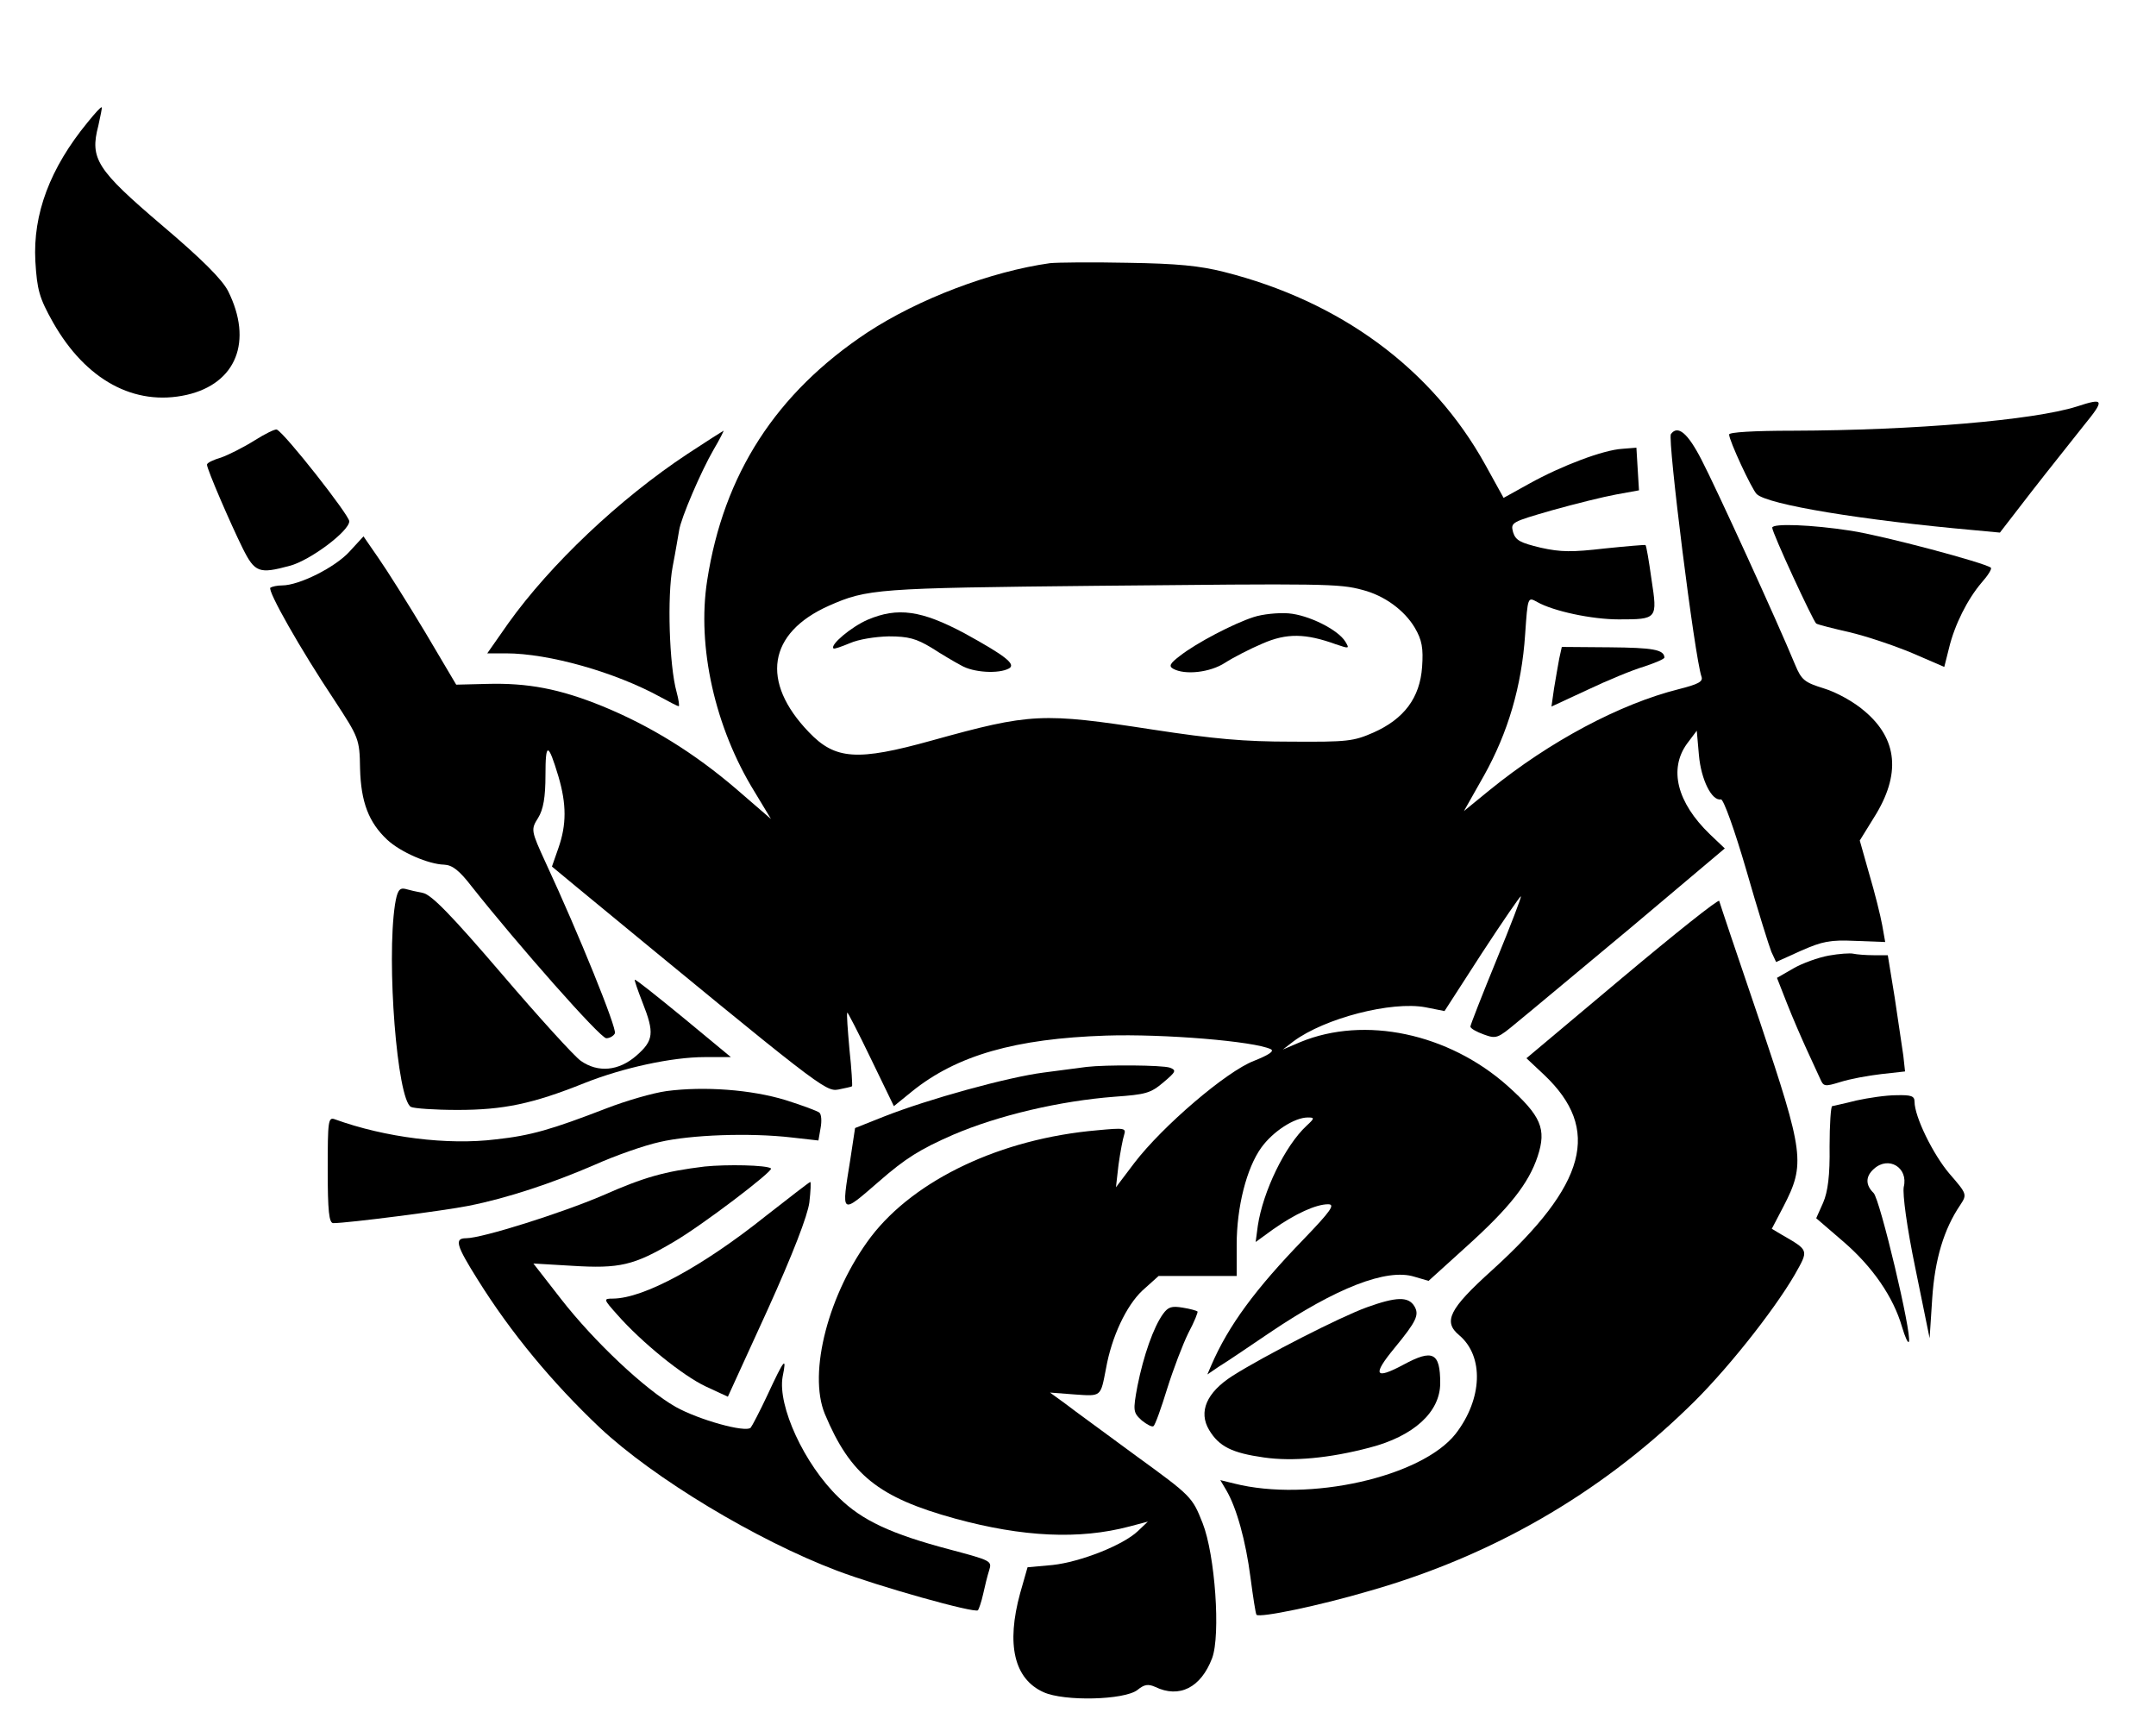 <?xml version="1.0" standalone="no"?>
<!DOCTYPE svg PUBLIC "-//W3C//DTD SVG 20010904//EN"
 "http://www.w3.org/TR/2001/REC-SVG-20010904/DTD/svg10.dtd">
<svg version="1.0" xmlns="http://www.w3.org/2000/svg"
 width="40pt" height="32pt" viewBox="0 0 40 32"
 preserveAspectRatio="xMidYMid meet">
<g transform="translate(0,32) scale(0.008,-0.007)"
fill="#000000" stroke="none">
<path d="M203 4247 c-87 -121 -127 -243 -121 -368 4 -76 9 -97 41 -162 76
-153 189 -223 310 -192 115 30 154 142 96 275 -14 31 -60 84 -154 175 -151
147 -167 176 -147 263 5 26 9 48 8 49 -2 2 -16 -16 -33 -40z"/>
<path d="M2435 3874 c-137 -22 -304 -94 -424 -184 -211 -160 -333 -375 -371
-657 -24 -175 18 -390 110 -560 l38 -72 -80 79 c-98 96 -200 168 -311 220 -99
46 -173 62 -268 59 l-71 -2 -72 139 c-40 76 -89 165 -108 196 l-35 58 -33 -41
c-33 -41 -116 -89 -156 -89 -11 0 -23 -3 -27 -6 -7 -8 69 -162 149 -299 56
-98 58 -102 59 -180 2 -89 20 -143 63 -189 31 -33 96 -65 132 -66 19 -1 35
-15 64 -58 106 -153 298 -402 312 -402 8 0 17 6 20 13 5 13 -84 264 -160 451
-35 87 -35 89 -18 120 12 22 17 55 17 113 0 88 6 88 30 -3 19 -74 19 -128 0
-190 l-15 -49 57 -54 c563 -530 577 -543 607 -537 16 4 31 7 32 9 1 1 -1 45
-6 97 -4 52 -7 96 -5 98 1 1 26 -54 55 -123 l53 -125 42 39 c104 96 240 140
450 148 134 5 344 -15 382 -36 9 -5 -4 -15 -39 -31 -64 -28 -212 -173 -277
-270 l-43 -65 6 60 c4 33 10 69 13 79 5 18 1 19 -63 12 -222 -22 -422 -130
-524 -282 -98 -148 -147 -360 -107 -470 59 -161 124 -221 302 -277 157 -49
288 -56 404 -21 l43 13 -23 -25 c-35 -38 -134 -82 -198 -90 l-58 -6 -17 -68
c-33 -137 -14 -228 54 -263 48 -25 188 -21 218 6 16 15 25 16 41 8 56 -31 106
-2 132 76 20 61 7 274 -22 358 -24 69 -25 71 -154 178 -71 60 -146 122 -165
139 l-35 29 57 -5 c63 -5 60 -7 73 69 13 84 47 166 84 206 l38 39 90 0 91 0 0
83 c0 100 23 203 57 257 27 43 77 80 108 80 16 0 16 -2 -3 -22 -50 -53 -101
-174 -113 -265 l-5 -43 41 34 c51 41 99 66 127 66 17 0 7 -17 -57 -93 -111
-131 -174 -228 -214 -334 l-9 -24 27 21 c16 11 69 52 118 90 153 118 271 171
335 148 l33 -11 86 89 c102 105 146 169 167 241 21 73 8 107 -70 187 -137 139
-331 186 -480 116 l-41 -20 25 22 c72 61 227 107 306 90 l44 -10 87 154 c48
84 89 152 90 150 2 -1 -24 -78 -57 -170 -33 -92 -60 -171 -60 -175 0 -5 14
-14 31 -21 29 -12 32 -11 77 32 26 24 145 138 265 252 l217 209 -35 38 c-76
84 -95 172 -53 239 l23 35 5 -65 c5 -65 30 -122 51 -117 6 1 32 -82 59 -188
26 -104 53 -202 58 -216 l11 -27 58 30 c50 25 67 29 126 26 l69 -3 -7 45 c-4
25 -17 85 -30 135 l-22 89 33 61 c63 114 55 208 -22 282 -24 24 -65 50 -94 60
-45 16 -52 22 -67 63 -41 114 -185 473 -217 543 -32 71 -55 93 -71 68 -8 -14
55 -591 71 -643 4 -13 -8 -20 -53 -33 -136 -39 -299 -138 -438 -267 l-60 -56
47 95 c55 113 87 235 95 374 6 99 6 99 28 85 37 -24 126 -46 189 -46 90 0 90
1 76 106 -6 49 -12 90 -14 91 -1 1 -43 -3 -94 -9 -76 -10 -102 -10 -149 2 -47
13 -58 19 -64 41 -6 26 -4 27 90 58 53 17 120 36 149 42 l53 11 -3 56 -3 57
-33 -3 c-44 -3 -141 -45 -215 -92 l-60 -38 -43 89 c-123 253 -335 432 -606
510 -56 16 -107 22 -223 24 -82 2 -163 1 -180 -1z m725 -866 c51 -15 97 -54
121 -100 17 -33 20 -55 17 -104 -5 -82 -42 -138 -113 -174 -46 -23 -60 -25
-190 -24 -110 0 -179 7 -322 32 -256 45 -282 44 -512 -29 -173 -55 -224 -51
-285 22 -113 134 -95 263 46 335 89 45 111 47 623 53 524 6 561 6 615 -11z"/>
<path d="M2012 2929 c-38 -19 -88 -67 -79 -76 2 -2 19 5 38 14 20 10 57 17 90
18 46 0 64 -6 99 -30 23 -17 54 -38 69 -47 28 -19 87 -23 111 -8 17 11 -9 34
-103 93 -100 61 -155 70 -225 36z"/>
<path d="M2907 2936 c-46 -17 -132 -68 -171 -103 -23 -20 -26 -27 -15 -34 27
-17 85 -10 120 16 19 14 58 37 87 51 56 28 100 27 170 -2 31 -12 32 -12 22 7
-17 32 -86 71 -132 75 -24 2 -60 -2 -81 -10z"/>
<path d="M4816 3494 c-100 -36 -376 -63 -658 -64 -91 0 -148 -4 -148 -10 0
-16 52 -144 64 -158 26 -28 243 -69 508 -96 l56 -6 73 108 c40 59 95 137 121
175 50 70 48 75 -16 51z"/>
<path d="M590 3404 c-25 -18 -60 -38 -77 -45 -18 -6 -33 -14 -33 -19 0 -12 54
-155 83 -222 28 -64 38 -68 109 -46 47 14 138 92 138 118 0 16 -149 233 -168
243 -4 2 -27 -11 -52 -29z"/>
<path d="M1595 3369 c-159 -120 -319 -294 -416 -449 l-49 -80 43 0 c100 0 254
-50 359 -116 21 -13 39 -24 42 -24 2 0 0 17 -5 38 -17 70 -22 254 -9 332 7 41
13 84 15 96 4 32 51 157 80 214 14 27 24 50 23 50 -2 -1 -39 -28 -83 -61z"/>
<path d="M4110 3173 c0 -14 95 -248 102 -254 4 -3 39 -13 77 -23 38 -10 103
-35 145 -55 l75 -37 11 50 c13 62 43 130 76 174 14 18 24 36 21 39 -14 13
-250 85 -325 98 -90 16 -182 20 -182 8z"/>
<path d="M3616 2826 c-3 -17 -8 -53 -12 -79 l-6 -48 83 44 c46 25 105 53 132
62 26 10 47 20 47 24 -1 21 -27 26 -127 27 l-111 1 -6 -31z"/>
<path d="M916 2174 c-20 -151 5 -516 37 -536 7 -4 55 -8 108 -8 106 0 174 16
294 71 90 41 204 69 279 69 l61 0 -110 104 c-61 57 -111 103 -113 101 -1 -1 7
-28 18 -60 28 -81 26 -101 -14 -141 -41 -41 -89 -46 -129 -14 -15 12 -97 115
-183 230 -117 156 -163 210 -183 215 -14 3 -33 8 -42 11 -13 3 -18 -6 -23 -42z"/>
<path d="M3762 1980 l-222 -213 41 -44 c133 -144 99 -290 -121 -518 -99 -102
-114 -136 -76 -172 58 -56 54 -169 -8 -261 -79 -115 -341 -182 -514 -132 l-32
9 14 -27 c24 -47 45 -134 56 -231 6 -52 12 -97 14 -99 9 -8 142 23 264 64 281
92 529 255 735 483 85 92 199 256 249 354 33 67 34 64 -31 107 l-22 15 27 59
c51 113 48 140 -55 491 -51 171 -93 314 -94 319 -2 5 -103 -87 -225 -204z"/>
<path d="M4241 2039 c-24 -5 -61 -20 -82 -34 l-38 -25 23 -67 c13 -38 34 -93
46 -123 12 -30 26 -65 31 -77 8 -21 10 -22 47 -9 22 8 64 17 95 21 l55 7 -4
42 c-3 22 -12 92 -20 154 l-16 112 -33 0 c-18 0 -39 2 -47 4 -7 2 -33 0 -57
-5z"/>
<path d="M2520 1744 c-14 -2 -59 -9 -100 -15 -82 -12 -267 -70 -371 -117 l-66
-30 -11 -83 c-21 -149 -23 -147 66 -59 62 62 96 86 172 124 106 52 249 90 375
101 72 6 83 9 113 38 29 28 31 32 15 39 -18 7 -148 8 -193 2z"/>
<path d="M1546 1680 c-32 -5 -95 -26 -140 -46 -127 -56 -175 -72 -256 -82
-112 -16 -257 5 -373 53 -16 7 -17 -3 -17 -134 0 -109 3 -141 13 -141 33 0
258 33 314 46 89 20 194 60 293 109 47 24 114 51 150 60 71 19 208 25 306 12
l62 -8 5 33 c3 18 2 37 -3 41 -4 4 -39 19 -78 33 -80 28 -189 37 -276 24z"/>
<path d="M4305 1655 c-27 -8 -53 -14 -56 -15 -3 0 -6 -48 -6 -107 1 -76 -4
-120 -15 -149 l-16 -41 63 -62 c68 -67 116 -147 136 -226 7 -27 14 -45 16 -39
7 21 -67 377 -82 394 -19 21 -19 44 1 64 34 35 80 3 69 -48 -3 -19 7 -106 27
-216 l33 -185 6 105 c6 104 27 184 65 248 16 28 16 29 -25 83 -38 51 -81 151
-81 191 0 15 -8 18 -42 17 -24 0 -65 -7 -93 -14z"/>
<path d="M1634 1480 c-93 -13 -140 -28 -237 -77 -94 -46 -279 -113 -316 -113
-28 0 -23 -19 27 -110 77 -141 173 -273 283 -392 125 -134 363 -298 550 -379
97 -42 318 -113 327 -105 2 3 8 22 12 43 4 21 10 49 14 63 7 25 4 26 -91 55
-136 41 -204 77 -258 138 -80 88 -142 243 -130 320 10 56 4 48 -35 -48 -18
-44 -36 -83 -39 -87 -12 -14 -121 21 -174 55 -71 46 -189 173 -266 286 l-64
94 89 -6 c111 -8 144 1 236 63 65 43 233 189 226 195 -10 9 -103 11 -154 5z"/>
<path d="M1776 1349 c-148 -135 -283 -218 -354 -219 -23 0 -23 -1 9 -42 57
-74 152 -162 206 -191 l51 -27 92 230 c59 149 93 250 97 285 3 30 4 55 2 54
-2 0 -48 -41 -103 -90z"/>
<path d="M3170 1107 c-61 -25 -239 -129 -312 -182 -60 -44 -79 -95 -54 -143
23 -44 53 -61 127 -73 67 -11 152 -2 245 26 102 30 164 94 164 171 0 81 -17
91 -85 49 -67 -41 -73 -28 -21 44 51 71 58 88 46 111 -14 26 -42 25 -110 -3z"/>
<path d="M2697 1089 c-22 -35 -45 -110 -59 -190 -11 -67 -10 -71 10 -92 12
-11 24 -18 27 -15 4 3 18 48 32 100 14 51 36 117 49 147 14 30 23 56 21 57 -2
2 -17 7 -34 10 -26 5 -34 2 -46 -17z"/>
</g>
</svg>
